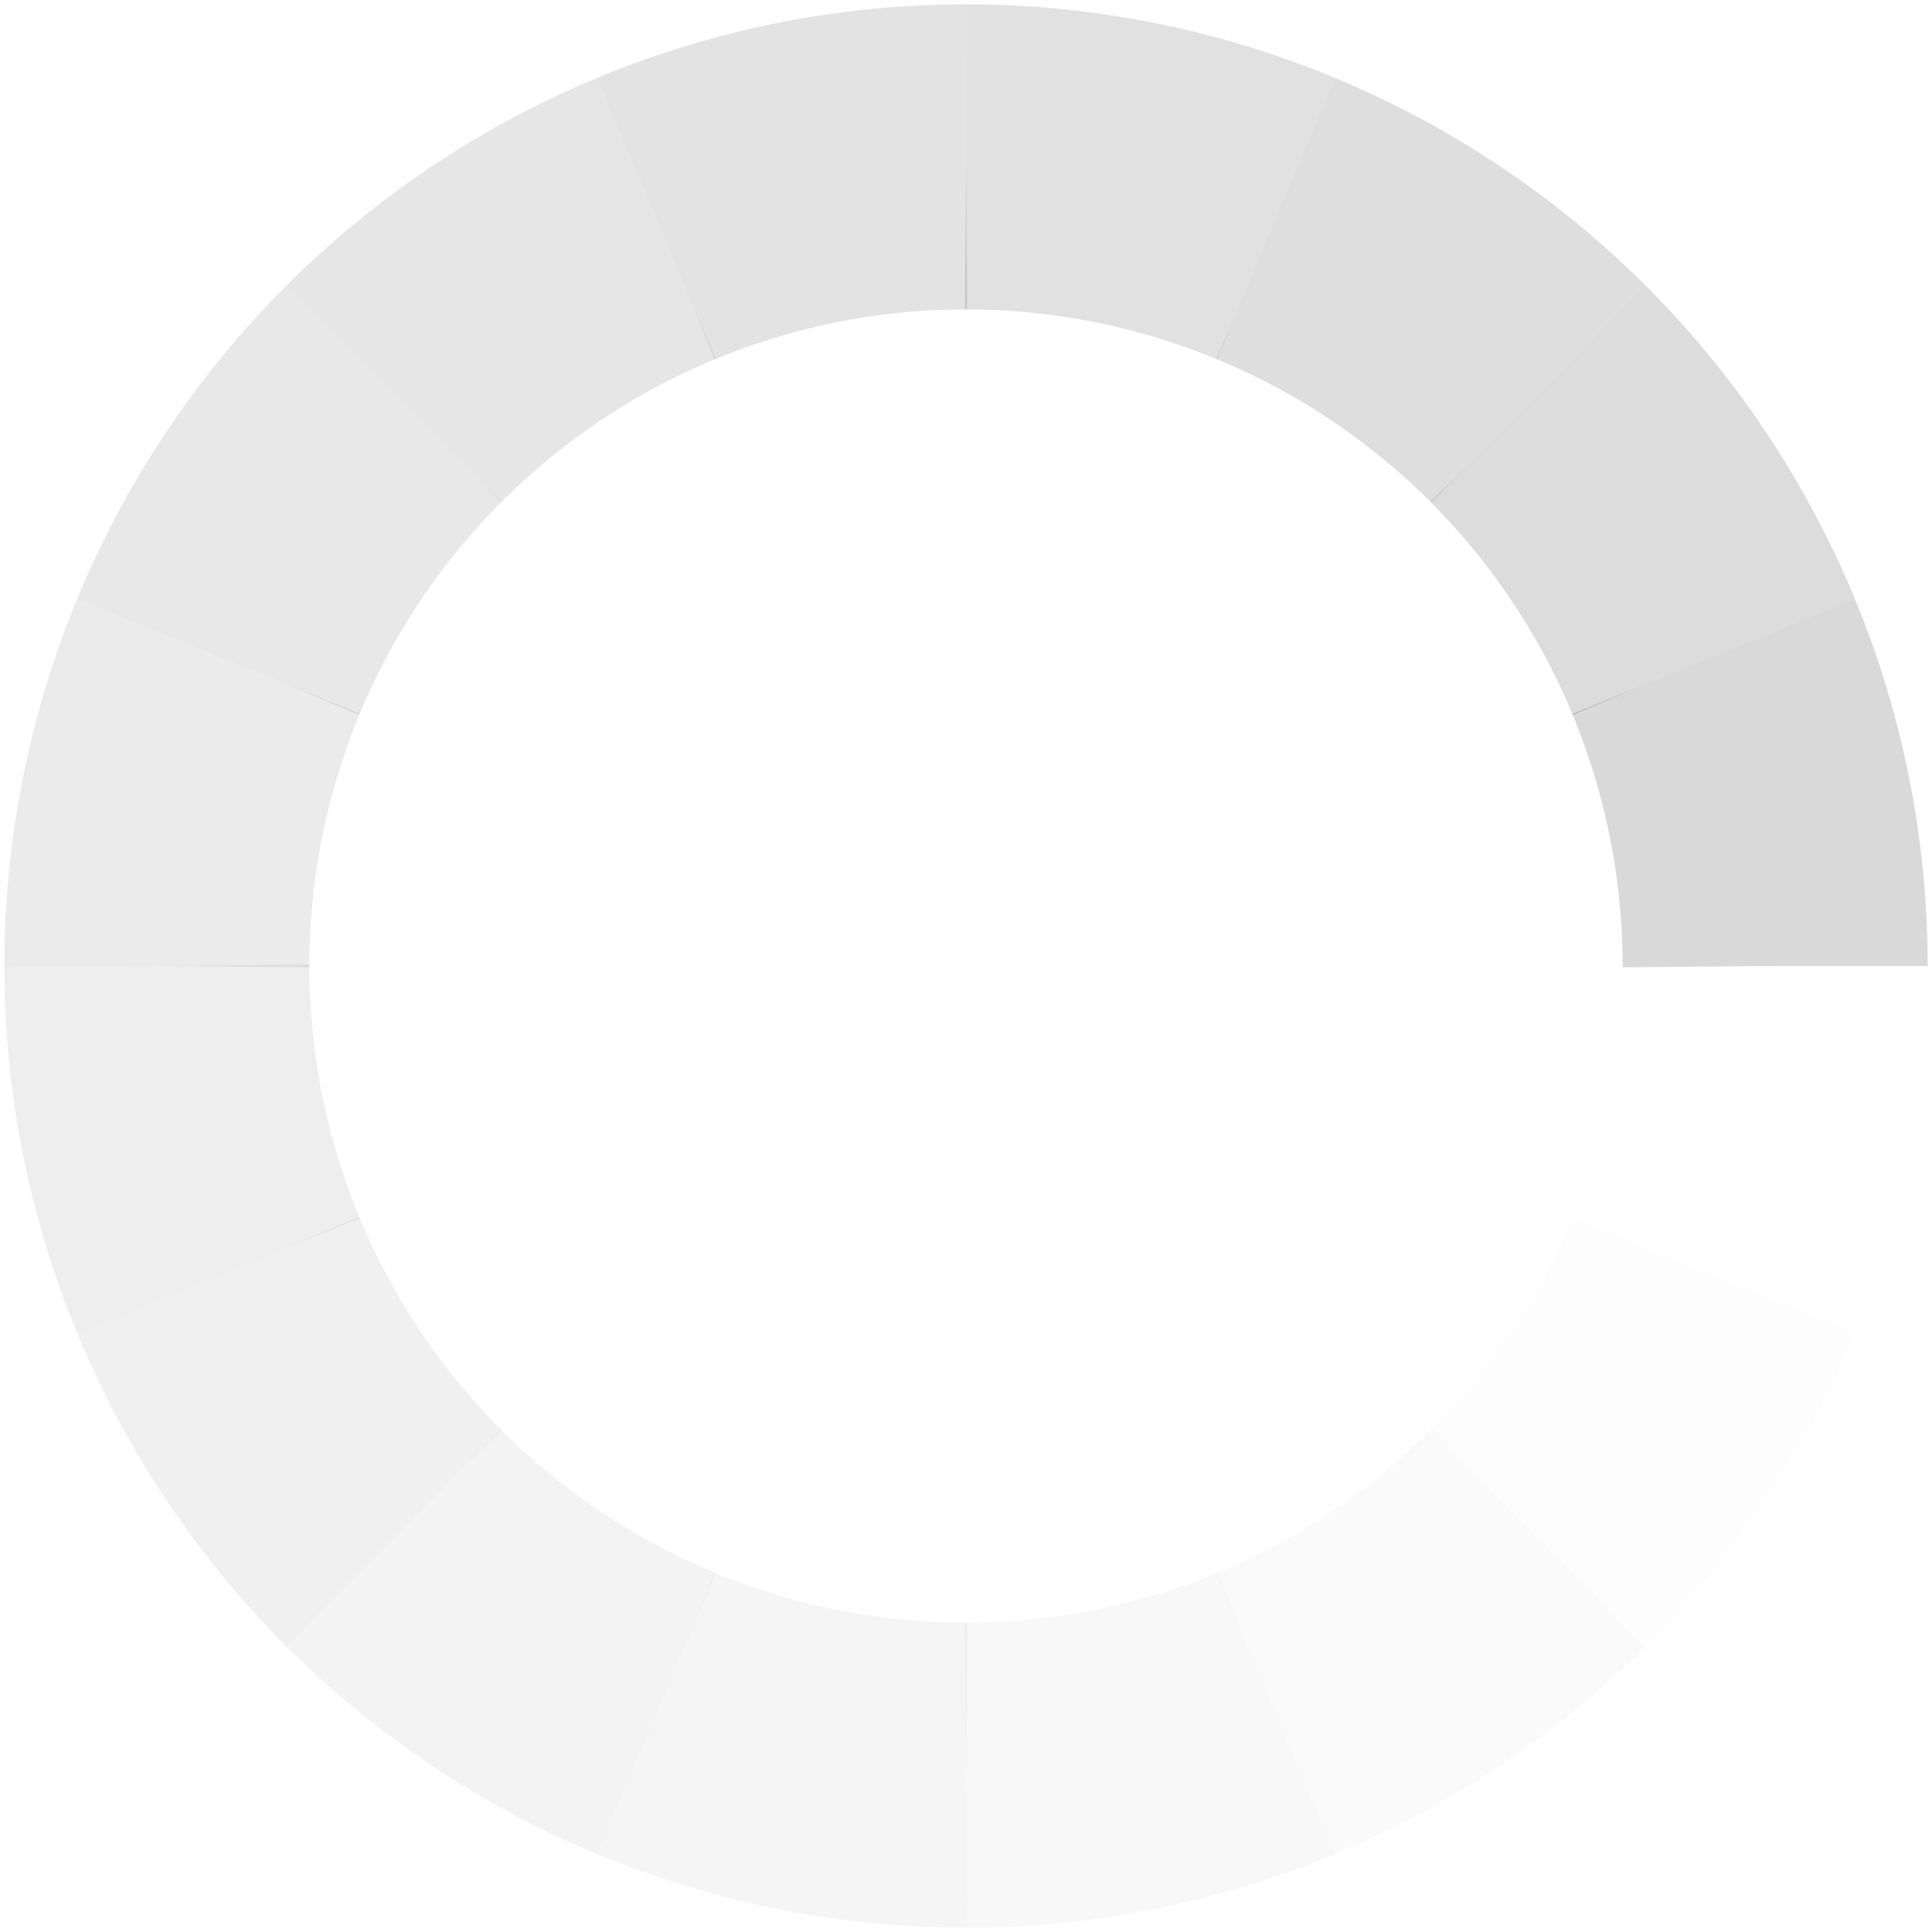 <svg xmlns="http://www.w3.org/2000/svg" viewBox="0 0 38 38"><circle cx="19" cy="19" r="15.915" fill="transparent" stroke="rgba(0,0,0,0.15)" stroke-width="6" stroke-dasharray="6.25 93.75" stroke-dashoffset="6.25"/><circle cx="19" cy="19" r="15.915" fill="transparent" stroke="rgba(0,0,0,0.14)" stroke-width="6" stroke-dasharray="6.25 93.75" stroke-dashoffset="12.5"/><circle cx="19" cy="19" r="15.915" fill="transparent" stroke="rgba(0,0,0,0.13)" stroke-width="6" stroke-dasharray="6.25 93.75" stroke-dashoffset="18.75"/><circle cx="19" cy="19" r="15.915" fill="transparent" stroke="rgba(0,0,0,0.12)" stroke-width="6" stroke-dasharray="6.25 93.75" stroke-dashoffset="25"/><circle cx="19" cy="19" r="15.915" fill="transparent" stroke="rgba(0,0,0,0.11)" stroke-width="6" stroke-dasharray="6.25 93.75" stroke-dashoffset="31.25"/><circle cx="19" cy="19" r="15.915" fill="transparent" stroke="rgba(0,0,0,0.10)" stroke-width="6" stroke-dasharray="6.25 93.75" stroke-dashoffset="37.5"/><circle cx="19" cy="19" r="15.915" fill="transparent" stroke="rgba(0,0,0,0.09)" stroke-width="6" stroke-dasharray="6.25 93.75" stroke-dashoffset="43.75"/><circle cx="19" cy="19" r="15.915" fill="transparent" stroke="rgba(0,0,0,0.08)" stroke-width="6" stroke-dasharray="6.25 93.75" stroke-dashoffset="50"/><circle cx="19" cy="19" r="15.915" fill="transparent" stroke="rgba(0,0,0,0.07)" stroke-width="6" stroke-dasharray="6.25 93.75" stroke-dashoffset="56.25"/><circle cx="19" cy="19" r="15.915" fill="transparent" stroke="rgba(0,0,0,0.06)" stroke-width="6" stroke-dasharray="6.25 93.75" stroke-dashoffset="62.5"/><circle cx="19" cy="19" r="15.915" fill="transparent" stroke="rgba(0,0,0,0.05)" stroke-width="6" stroke-dasharray="6.25 93.75" stroke-dashoffset="68.75"/><circle cx="19" cy="19" r="15.915" fill="transparent" stroke="rgba(0,0,0,0.04)" stroke-width="6" stroke-dasharray="6.25 93.75" stroke-dashoffset="75"/><circle cx="19" cy="19" r="15.915" fill="transparent" stroke="rgba(0,0,0,0.03)" stroke-width="6" stroke-dasharray="6.25 93.75" stroke-dashoffset="81.25"/><circle cx="19" cy="19" r="15.915" fill="transparent" stroke="rgba(0,0,0,0.02)" stroke-width="6" stroke-dasharray="6.25 93.75" stroke-dashoffset="87.5"/><circle cx="19" cy="19" r="15.915" fill="transparent" stroke="rgba(0,0,0,0.01)" stroke-width="6" stroke-dasharray="6.25 93.75" stroke-dashoffset="93.75"/></svg>